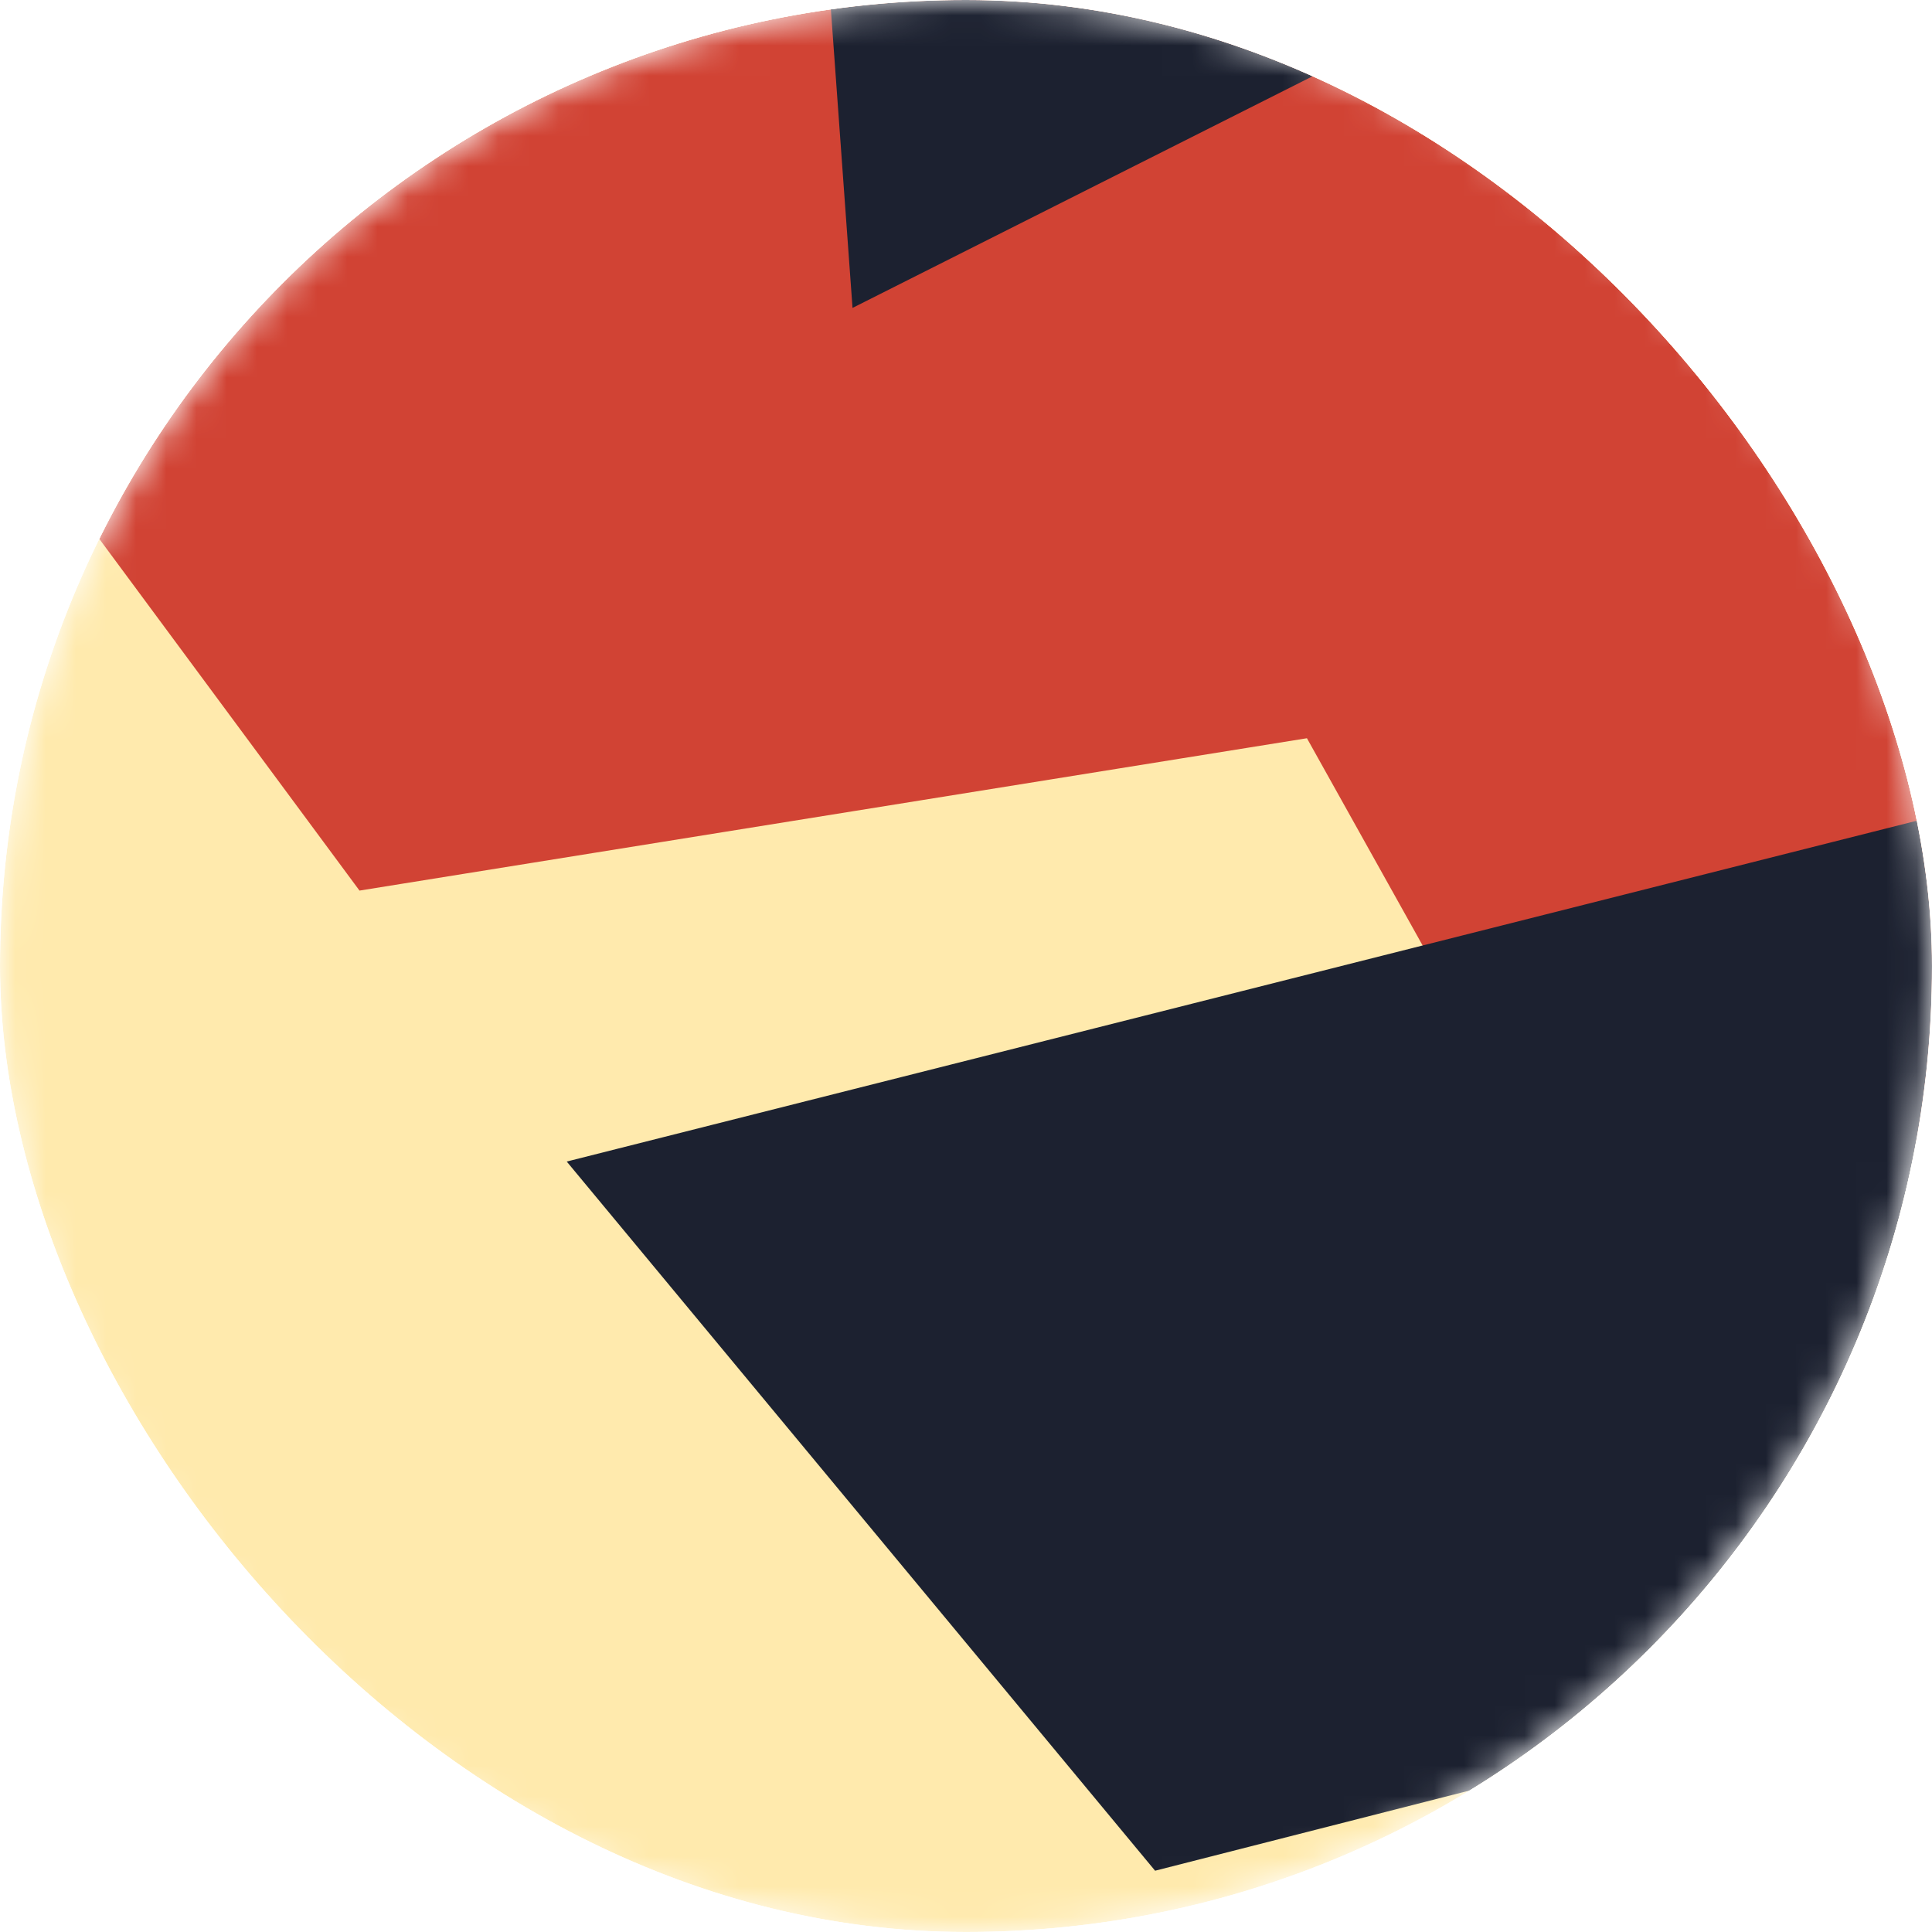 <svg width="64" height="64" viewBox="0 0 64 64" fill="none" xmlns="http://www.w3.org/2000/svg">
<g clip-path="url(#clip0_596_12103)">
<mask id="mask0_596_12103" style="mask-type:alpha" maskUnits="userSpaceOnUse" x="0" y="0" width="64" height="64">
<path d="M64 32C64 14.327 49.673 0 32 0C14.327 0 0 14.327 0 32C0 49.673 14.327 64 32 64C49.673 64 64 49.673 64 32Z" fill="white"/>
</mask>
<g mask="url(#mask0_596_12103)">
<path d="M64 0H0V64H64V0Z" fill="#FFEAAD"/>
<g filter="url(#filter0_f_596_12103)">
<path d="M54.062 43.744L71.241 32.938L80.552 13.849L19.29 -16.031L2.973 17.424L11.909 29.502L43.294 24.455L54.062 43.744Z" fill="#D14334"/>
</g>
<g style="mix-blend-mode:overlay" filter="url(#filter1_f_596_12103)">
<path d="M18.773 38.477L38.264 61.97L76.083 52.327L83.565 -8.561L26.663 -11.567L28.241 10.2L48.815 -0.16L72.627 24.883L18.773 38.478L18.773 38.477Z" fill="#1C2130"/>
</g>
</g>
</g>
<defs>
<filter id="filter0_f_596_12103" x="-13.827" y="-32.831" width="111.179" height="93.377" filterUnits="userSpaceOnUse" color-interpolation-filters="sRGB">
<feFlood flood-opacity="0" result="BackgroundImageFix"/>
<feBlend mode="normal" in="SourceGraphic" in2="BackgroundImageFix" result="shape"/>
<feGaussianBlur stdDeviation="8.4" result="effect1_foregroundBlur_596_12103"/>
</filter>
<filter id="filter1_f_596_12103" x="1.973" y="-28.366" width="98.392" height="107.135" filterUnits="userSpaceOnUse" color-interpolation-filters="sRGB">
<feFlood flood-opacity="0" result="BackgroundImageFix"/>
<feBlend mode="normal" in="SourceGraphic" in2="BackgroundImageFix" result="shape"/>
<feGaussianBlur stdDeviation="8.4" result="effect1_foregroundBlur_596_12103"/>
</filter>
<clipPath id="clip0_596_12103">
<rect width="64" height="64" rx="32" fill="white"/>
</clipPath>
</defs>
</svg>
